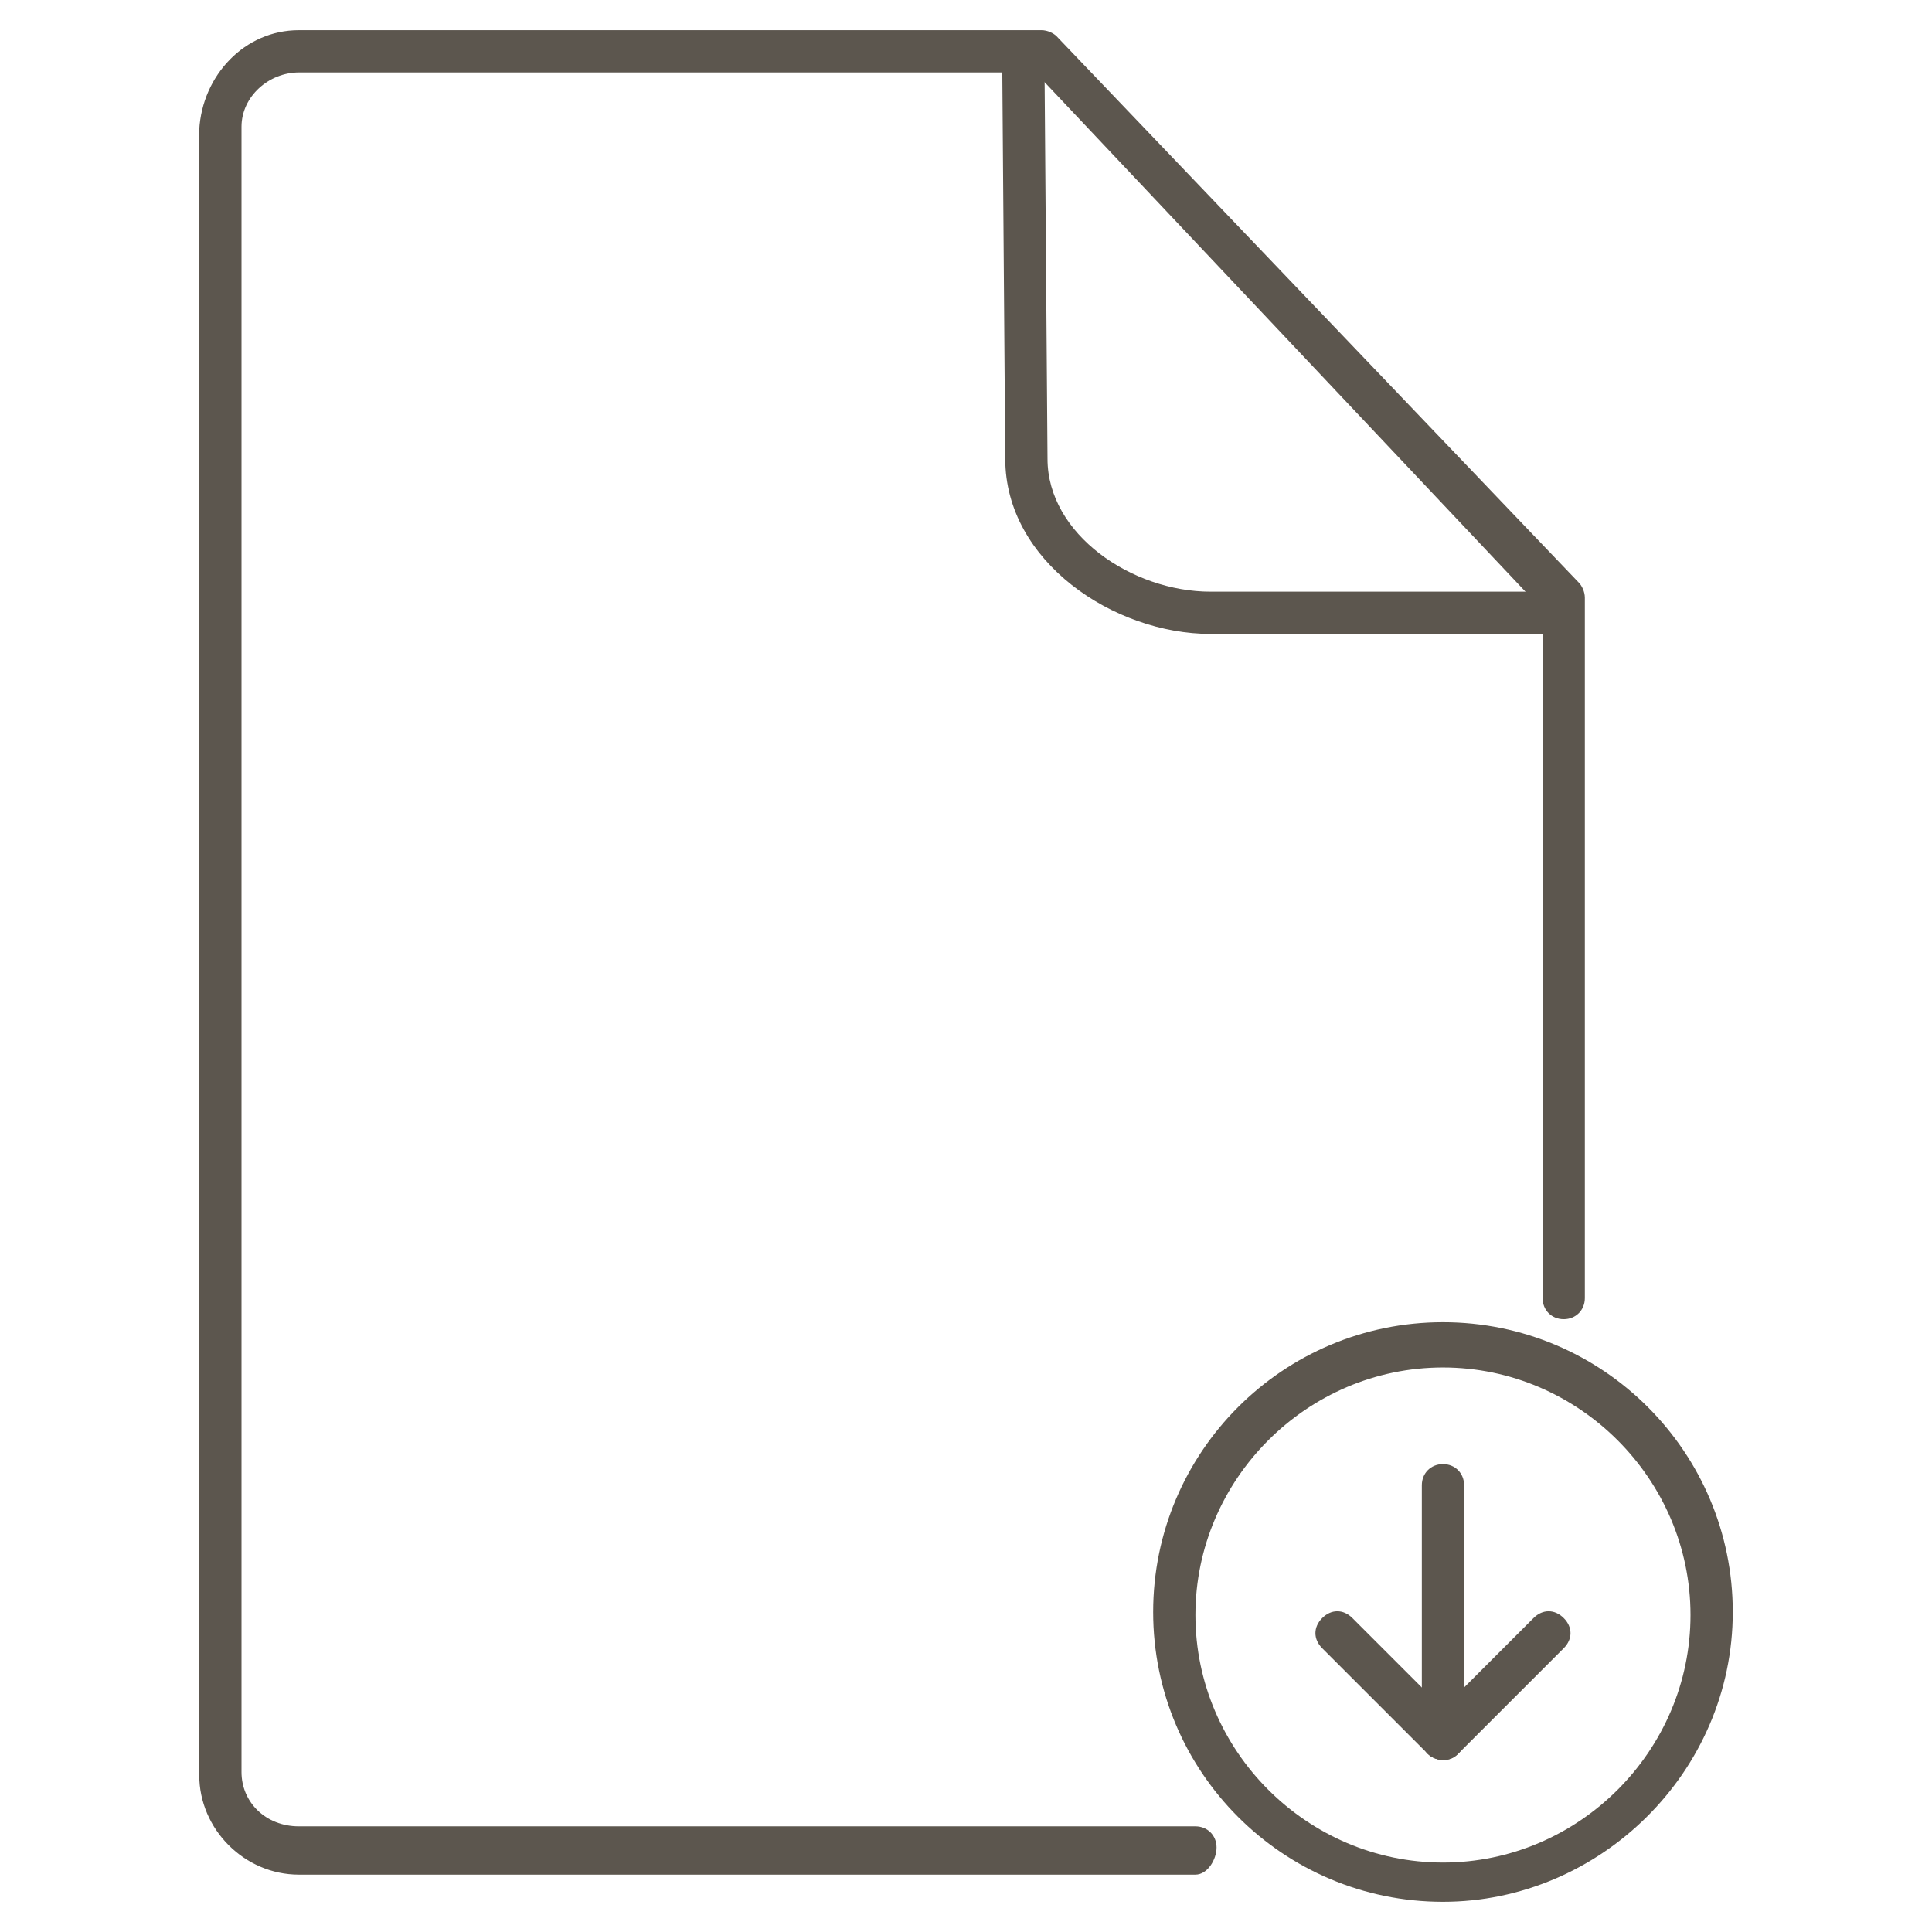 <?xml version="1.0" encoding="utf-8"?>
<!-- Generator: Adobe Illustrator 19.2.1, SVG Export Plug-In . SVG Version: 6.00 Build 0)  -->
<svg version="1.1" id="Layer_1" xmlns="http://www.w3.org/2000/svg" xmlns:xlink="http://www.w3.org/1999/xlink" x="0px" y="0px"
	 viewBox="0 0 64 64" style="enable-background:new 0 0 64 64;" xml:space="preserve">
<style type="text/css">
	.st0{fill:none;}
	.st1{fill:#5C564E;}
</style>
<rect class="st0" width="64" height="64"/>
<g>
	<g>
		<g>
			<g>
				<g>
					<path class="st1" d="M39.6,62.1H9.9c-1.8,0-3.3-1.5-3.3-3.3V4.3C6.7,2.5,8.1,1,9.9,1h24.6c0.2,0,0.4,0.1,0.5,0.2l17.3,18.1
						c0.1,0.1,0.2,0.3,0.2,0.5V43c0,0.4-0.3,0.7-0.7,0.7s-0.7-0.3-0.7-0.7V20.2L34.3,2.4H9.9c-1,0-1.9,0.8-1.9,1.8v54.5
						c0,1,0.8,1.8,1.9,1.8h29.7c0.4,0,0.7,0.3,0.7,0.7S40,62.1,39.6,62.1z"/>
				</g>
			</g>
		</g>
		<g>
			<g>
				<path class="st1" d="M51.3,21H40.1c-3.2,0-6.8-2.4-6.8-5.8L33.2,2.1c0-0.4,0.3-0.7,0.7-0.7c0,0,0,0,0,0c0.4,0,0.7,0.3,0.7,0.7
					l0.1,13.1c0,2.5,2.8,4.4,5.4,4.4h11.2c0.4,0,0.7,0.3,0.7,0.7S51.7,21,51.3,21z"/>
			</g>
		</g>
	</g>
	<g>
		<g>
			<g>
				<g>
					<path class="st1" d="M47.8,63c-5.3,0-9.6-4.3-9.6-9.6s4.3-9.6,9.6-9.6c5.3,0,9.6,4.3,9.6,9.6S53,63,47.8,63z M47.8,45.3
						c-4.5,0-8.2,3.7-8.2,8.2s3.7,8.2,8.2,8.2c4.5,0,8.2-3.7,8.2-8.2S52.3,45.3,47.8,45.3z"/>
				</g>
			</g>
		</g>
		<g>
			<g>
				<path class="st1" d="M47.8,58.3c-0.2,0-0.4-0.1-0.5-0.2l-3.5-3.5c-0.3-0.3-0.3-0.7,0-1c0.3-0.3,0.7-0.3,1,0l3.5,3.5
					c0.3,0.3,0.3,0.7,0,1C48.1,58.3,47.9,58.3,47.8,58.3z"/>
			</g>
			<g>
				<path class="st1" d="M47.8,58.3c-0.2,0-0.4-0.1-0.5-0.2c-0.3-0.3-0.3-0.7,0-1l3.5-3.5c0.3-0.3,0.7-0.3,1,0c0.3,0.3,0.3,0.7,0,1
					l-3.5,3.5C48.1,58.3,47.9,58.3,47.8,58.3z"/>
			</g>
			<g>
				<path class="st1" d="M47.8,58.3c-0.4,0-0.7-0.3-0.7-0.7v-8.4c0-0.4,0.3-0.7,0.7-0.7c0.4,0,0.7,0.3,0.7,0.7v8.4
					C48.5,58,48.1,58.3,47.8,58.3z"/>
			</g>
		</g>
	</g>
</g>
</svg>
